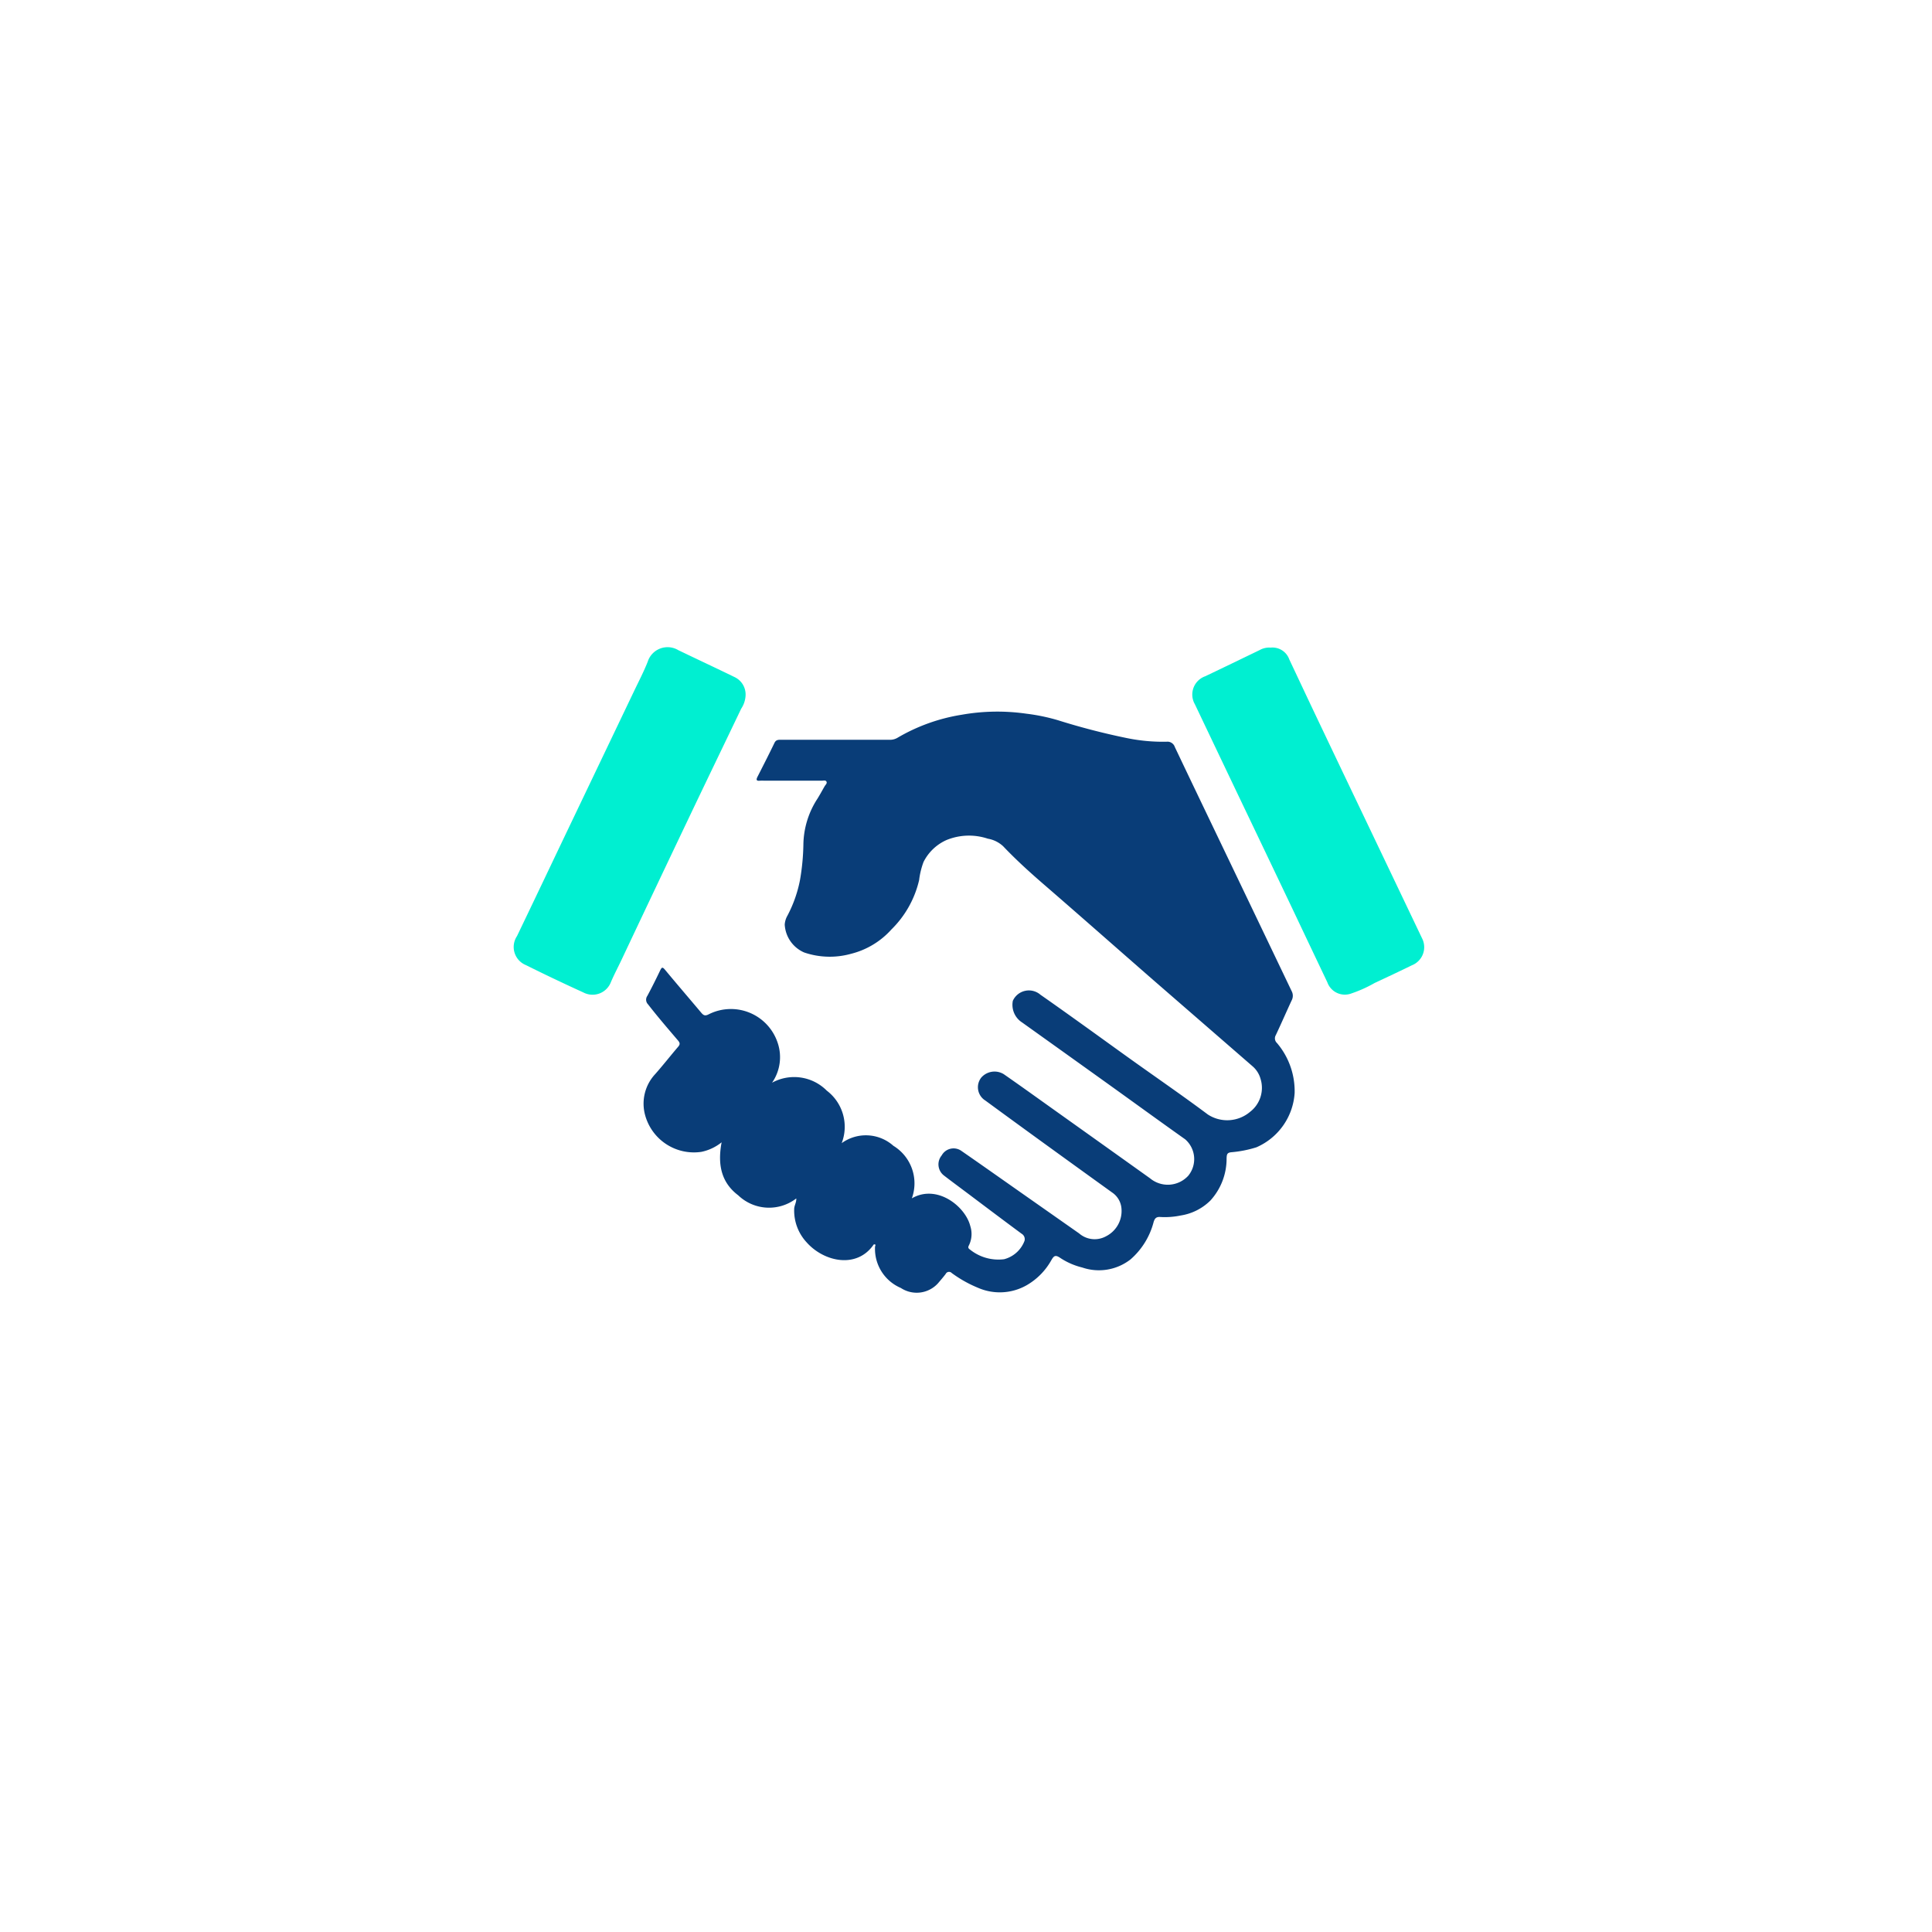 <svg xmlns="http://www.w3.org/2000/svg" xmlns:xlink="http://www.w3.org/1999/xlink" width="144.734" height="144.734" viewBox="0 0 144.734 144.734"><defs><style>.a{fill:#fff;}.b{fill:#093d78;}.c{fill:#00efd1;}.d{filter:url(#a);}</style><filter id="a" x="0" y="0" width="144.734" height="144.734" filterUnits="userSpaceOnUse"><feOffset input="SourceAlpha"/><feGaussianBlur stdDeviation="3.5" result="b"/><feFlood flood-opacity="0.102"/><feComposite operator="in" in2="b"/><feComposite in="SourceGraphic"/></filter></defs><g transform="translate(-505.5 -10245.5)"><g class="d" transform="matrix(1, 0, 0, 1, 505.5, 10245.5)"><circle class="a" cx="61.867" cy="61.867" r="61.867" transform="translate(10.5 10.5)"/></g><g transform="translate(-20.818 10149.247)"><path class="b" d="M592.954,190.064c-1.266,1.855-3.741,1.3-5.032-.161a3.5,3.5,0,0,1-.928-2.5c.007-.267.175-.49.156-.785a3.341,3.341,0,0,1-4.35-.235c-1.187-.9-1.582-2.171-1.243-3.97a3.551,3.551,0,0,1-1.523.716,3.791,3.791,0,0,1-4.218-2.791,3.247,3.247,0,0,1,.778-3.048c.587-.665,1.134-1.366,1.711-2.04.152-.178.133-.291-.013-.463-.762-.894-1.53-1.783-2.25-2.713a.493.493,0,0,1-.052-.626c.341-.632.66-1.276.97-1.924.118-.246.182-.246.358-.035.892,1.074,1.8,2.13,2.7,3.2.183.219.3.285.6.121a3.69,3.69,0,0,1,5.141,2.157,3.352,3.352,0,0,1-.424,2.982,3.445,3.445,0,0,1,4.1.593,3.4,3.4,0,0,1,1.117,3.934,3.093,3.093,0,0,1,3.875.2,3.293,3.293,0,0,1,1.381,3.935c1.88-1.092,4.01.6,4.377,2.073a1.929,1.929,0,0,1-.1,1.446c-.086.156-.049.231.079.318a3.4,3.4,0,0,0,2.557.723,2.237,2.237,0,0,0,1.528-1.377.471.471,0,0,0-.217-.532c-1.353-1-2.7-2.015-4.043-3.026-.594-.446-1.193-.886-1.781-1.34a1.051,1.051,0,0,1-.165-1.5,1.016,1.016,0,0,1,1.489-.332c1.512,1.047,3.014,2.109,4.519,3.165l4.289,3.009a1.773,1.773,0,0,0,2.015.215,2.12,2.12,0,0,0,1.158-2.066,1.593,1.593,0,0,0-.7-1.214q-2.713-1.953-5.42-3.915-2.044-1.482-4.08-2.975a1.171,1.171,0,0,1-.309-1.714,1.321,1.321,0,0,1,1.693-.258c1.284.893,2.554,1.807,3.827,2.714q3.57,2.543,7.136,5.09a2.077,2.077,0,0,0,2.857-.2,1.967,1.967,0,0,0-.232-2.726c-1.969-1.395-3.919-2.816-5.881-4.222q-3.164-2.267-6.331-4.529a1.568,1.568,0,0,1-.7-1.624,1.32,1.32,0,0,1,2.069-.456c1.06.738,2.11,1.49,3.16,2.242,1.241.888,2.476,1.787,3.718,2.674,1.888,1.349,3.8,2.663,5.661,4.054a2.65,2.65,0,0,0,3.168-.2,2.265,2.265,0,0,0,.786-2.453,1.931,1.931,0,0,0-.589-.946q-3.652-3.173-7.305-6.344c-2.785-2.428-5.551-4.876-8.346-7.292-1.058-.915-2.091-1.852-3.053-2.865a2.248,2.248,0,0,0-1.141-.561,4.454,4.454,0,0,0-3.093.1,3.534,3.534,0,0,0-1.724,1.644,5.773,5.773,0,0,0-.33,1.354,7.584,7.584,0,0,1-2.074,3.7,6.03,6.03,0,0,1-3.034,1.828,5.93,5.93,0,0,1-3.5-.1,2.424,2.424,0,0,1-1.461-2.089,1.549,1.549,0,0,1,.2-.666,9.606,9.606,0,0,0,.945-2.68,17.039,17.039,0,0,0,.253-2.645,6.452,6.452,0,0,1,1.064-3.458c.185-.3.351-.61.528-.915.063-.11.2-.21.14-.342s-.235-.075-.356-.075c-1.438,0-2.876,0-4.314,0a3.053,3.053,0,0,0-.313,0c-.309.035-.285-.1-.178-.311.427-.838.855-1.675,1.263-2.522.111-.23.275-.233.477-.233q4.06,0,8.118,0a1.094,1.094,0,0,0,.6-.137,13.736,13.736,0,0,1,4.828-1.737,15.3,15.3,0,0,1,4.835-.081,14.558,14.558,0,0,1,2.372.489,51.756,51.756,0,0,0,5.107,1.327,13.526,13.526,0,0,0,3.032.286.578.578,0,0,1,.621.391c1.312,2.764,2.639,5.519,3.959,8.277q2.4,5.007,4.794,10.013a.739.739,0,0,1,0,.7c-.4.862-.779,1.737-1.187,2.6a.475.475,0,0,0,.088.59,5.572,5.572,0,0,1,1.323,3.755,4.773,4.773,0,0,1-2.863,4.057,8.654,8.654,0,0,1-1.869.369c-.341.029-.349.179-.365.444a4.647,4.647,0,0,1-1.208,3.169,4.026,4.026,0,0,1-2.228,1.126,5.83,5.83,0,0,1-1.519.114c-.3-.025-.426.086-.513.383a5.558,5.558,0,0,1-1.724,2.789,3.85,3.85,0,0,1-3.621.611,5.224,5.224,0,0,1-1.673-.735c-.346-.23-.458-.136-.645.19a4.944,4.944,0,0,1-1.845,1.872,4.073,4.073,0,0,1-3.646.193,9.22,9.22,0,0,1-1.971-1.108.277.277,0,0,0-.452.074c-.181.239-.379.465-.573.694a2.154,2.154,0,0,1-2.785.353,3.186,3.186,0,0,1-1.934-3.088C593.061,190.161,593.154,190.033,592.954,190.064Z" transform="translate(-1.18 -0.585)"/><path class="c" d="M627.675,144.77a1.336,1.336,0,0,1,1.4.886c.741,1.57,1.478,3.142,2.224,4.708q1.747,3.672,3.5,7.338,2.13,4.461,4.258,8.922a1.459,1.459,0,0,1-.805,1.946c-.923.455-1.857.888-2.789,1.326a9.844,9.844,0,0,1-1.739.782,1.392,1.392,0,0,1-1.8-.837q-1.346-2.826-2.686-5.656-1.993-4.183-3.992-8.363-1.622-3.4-3.243-6.806a1.454,1.454,0,0,1,.773-2.1c1.364-.648,2.722-1.308,4.083-1.965A1.443,1.443,0,0,1,627.675,144.77Z" transform="translate(-6.17 -0.001)"/><path class="c" d="M582.17,148.392a1.952,1.952,0,0,1-.326.952c-1.264,2.643-2.54,5.28-3.8,7.924q-2.6,5.456-5.179,10.919c-.257.541-.538,1.073-.775,1.622a1.473,1.473,0,0,1-2.075.79q-2.168-.986-4.3-2.047a1.465,1.465,0,0,1-.668-2.17c1.338-2.78,2.659-5.568,3.989-8.351q2.39-5,4.784-10.007c.348-.729.725-1.449,1.021-2.2a1.561,1.561,0,0,1,2.294-.863c1.408.678,2.824,1.338,4.229,2.023A1.44,1.44,0,0,1,582.17,148.392Z" transform="translate(0 0)"/></g></g></svg>